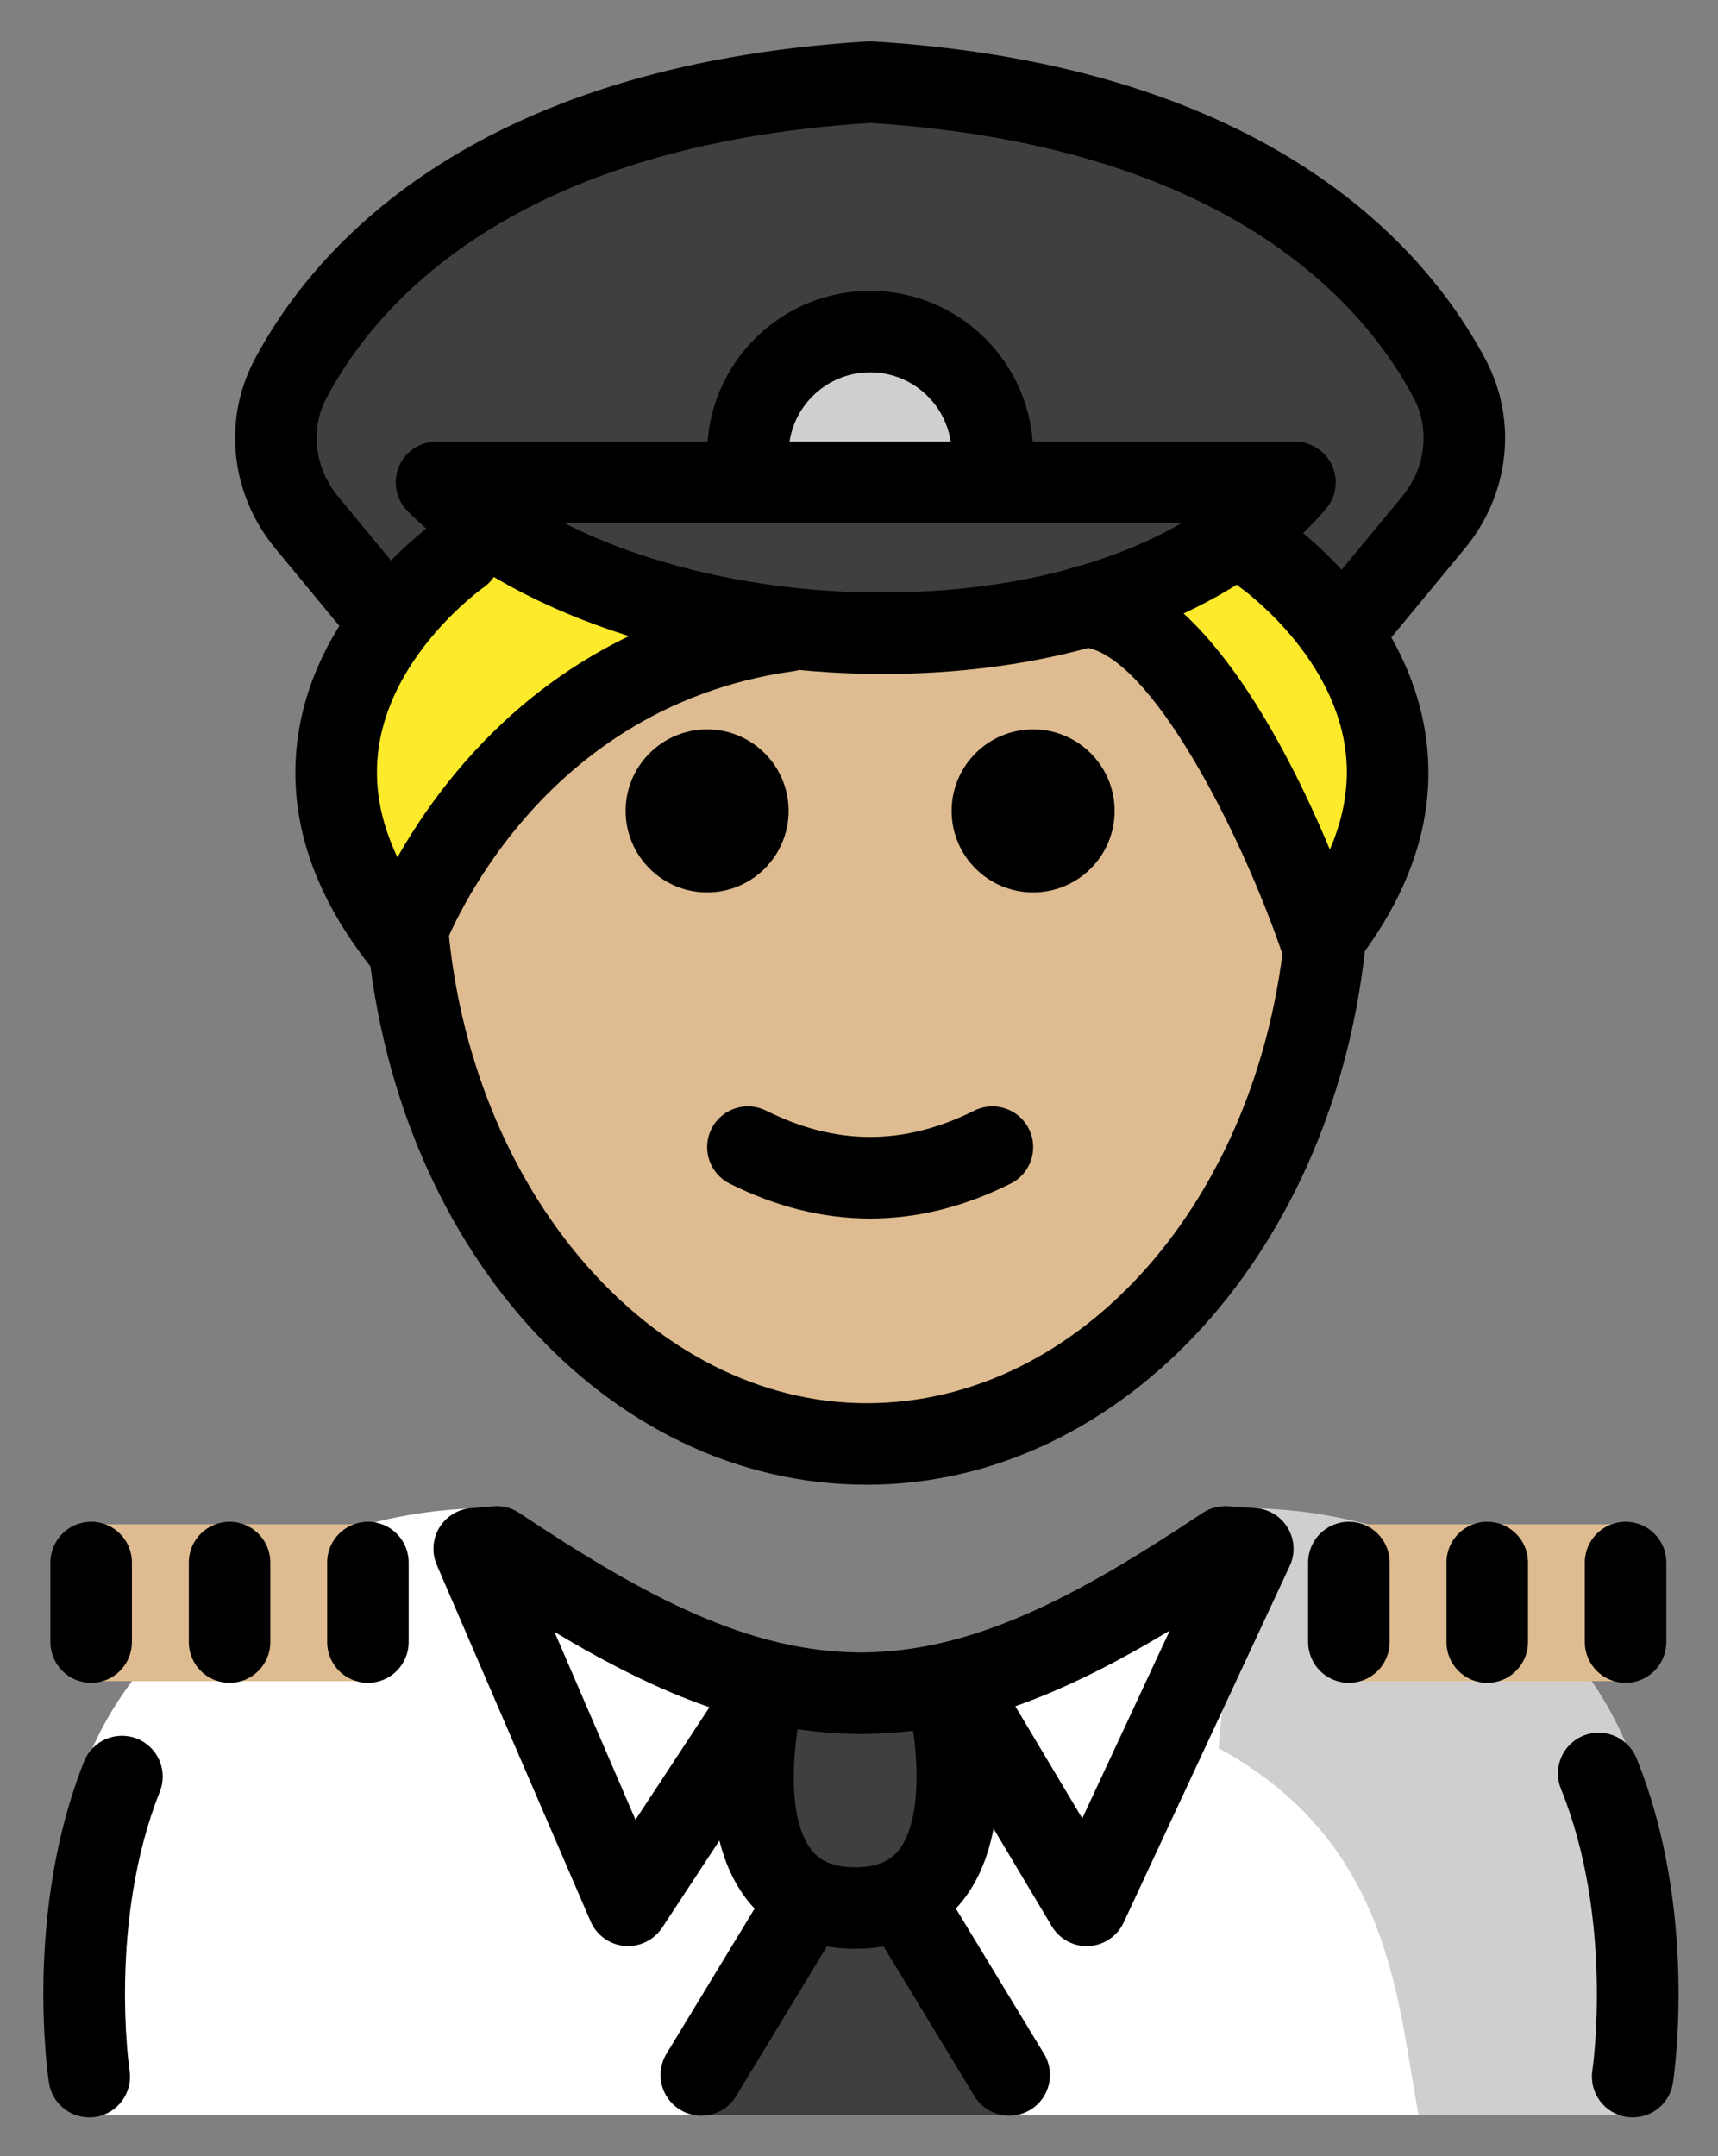 <svg xmlns="http://www.w3.org/2000/svg" role="img" viewBox="14.67 6.98 42.16 52.91"><rect x="14.67" y="6.98" width="42.16" height="52.91" fill="#808080" stroke="none"/><title>1F9D1-1F3FC-200D-2708-FE0F.svg</title><g id="color"><path fill="#3F3F3F" d="M50.174,16.159c0.6,1.14,0.42,2.53-0.4,3.52l-2.24,2.72l-0.09,0.06c-1.02-1.56-2.34-2.5-2.34-2.5 l-0.04-0.05c0.49-0.35,0.93-0.76,1.31-1.21h-21.07c0.33,0.33,0.7,0.64,1.1,0.93l-0.02,0.03c0,0-1.2,0.91-2.17,2.4l-0.24-0.15 l-1.85-2.23c-0.82-0.99-1-2.38-0.4-3.52c1.37-2.58,4.98-6.72,14.23-7.28C45.204,9.439,48.814,13.579,50.174,16.159z"/><path fill="#3F3F3F" d="M33.854,22.259c-2.82-0.33-5.51-1.23-7.45-2.63c-0.4-0.29-0.77-0.6-1.1-0.93h21.07 c-0.38,0.45-0.82,0.86-1.31,1.21c-1.08,0.82-2.38,1.43-3.82,1.83C38.964,22.389,36.364,22.549,33.854,22.259z"/><path fill="#D0CFCE" d="M33.023,18.116c0-1.655,1.345-3,3-3c1.655,0,3,1.345,3,3"/><path fill="#FFF" d="M16.674,58.884c0,0-0.964-3.857-0.176-7.661c0.701-3.379,4.619-7.239,10.209-7.239 c3.192,2.128,5.526,4.598,8.6,4.592h-0.125c3.074,0.006,6.308-1.564,9.5-3.692c11.565-0.035,10.009,13.9,10.24,14"/><path fill="#D0CFCE" d="M44.576,49.878c4.266,2.322,4.383,6.254,4.907,9.004c4.238,0,5.113,0,5.113,0 s1.66-4.603,0.108-8.784c-1.154-3.108-4.442-6.117-9.608-6.117"/><path fill="#3F3F3F" d="M35.721 50.206L39.496 58.883 35.721 58.883 31.746 58.883z"/><path fill="#3F3F3F" d="M33.35,48.76c0,0-1.206,5.037,2.307,5.037s2.307-5.037,2.307-5.037"/></g><g id="hair" fill="#fcea2b"><path d="M33.854 22.259c-7.05 1.08-9.38 7.7-9.38 7.7-2.46-3.11-1.54-5.98-.26-7.9.97-1.49 2.17-2.4 2.17-2.4l.02-.03C28.344 21.029 31.034 21.929 33.854 22.259zM47.444 22.459c1.18 1.83 1.94 4.51-.43 7.5 0 0-2.69-7.96-5.77-8.22 1.44-.4 2.74-1.01 3.82-1.83l.04.05C45.104 19.959 46.424 20.899 47.444 22.459z"/></g><g id="skin" fill="#debb90"><path d="M36.323 22.459c0 0 7.755-2.881 10.917 6.3 0 7.828-5.077 14.173-11.339 14.173s-11.339-6.346-11.339-14.173C30.744 20.548 36.323 22.459 36.323 22.459zM16.735 44.382H23.699V48.232H16.735zM47.685 44.382H54.649V48.232H47.685z"/></g><g id="line"><path d="M42.023 26.877c0 1.105-.896 2-2 2s-2-.895-2-2c0-1.103.896-2 2-2S42.023 25.774 42.023 26.877M34.023 26.877c0 1.105-.896 2-2 2s-2-.895-2-2c0-1.103.896-2 2-2S34.023 25.774 34.023 26.877M36.023 36.88c-1.152 0-2.304-.286-3.447-.858-.494-.247-.694-.848-.447-1.342.247-.494.846-.694 1.342-.447 1.718.859 3.388.859 5.106 0 .495-.247 1.095-.046 1.342.447.247.494.047 1.095-.447 1.342C38.327 36.594 37.175 36.88 36.023 36.88zM47.602 23.518c-.224 0-.449-.075-.636-.229-.426-.352-.486-.982-.134-1.408l2.248-2.72c.577-.699.689-1.646.283-2.414-1.205-2.285-4.539-6.194-13.34-6.75-8.8.556-12.136 4.466-13.341 6.75-.405.767-.294 1.715.284 2.414l1.846 2.234c.352.425.292 1.056-.134 1.408-.427.352-1.057.292-1.407-.134l-1.846-2.234c-1.095-1.324-1.295-3.138-.513-4.622 1.405-2.661 5.228-7.215 15.049-7.817.041-.003.082-.003.123 0 9.823.602 13.645 5.156 15.048 7.817.783 1.484.582 3.298-.512 4.622l-2.248 2.72C48.176 23.394 47.89 23.518 47.602 23.518z"/><path d="M35.94,43.411c-6.417,0-11.699-5.916-12.286-13.761l1.994-0.148c0.5,6.678,5.021,11.909,10.292,11.909 c5.258,0,9.673-5.014,10.271-11.663c0.045-0.489,0.067-0.997,0.067-1.51h2c0,0.573-0.025,1.142-0.075,1.69 C47.511,37.614,42.239,43.411,35.94,43.411z"/><path d="M24.55 31.078c-.303 0-.593-.138-.784-.38-1.469-1.857-2.066-3.773-1.777-5.695.481-3.202 3.287-5.167 3.406-5.25.458-.312 1.078-.197 1.391.256.313.454.199 1.075-.254 1.389l0 0c-.021.016-2.223 1.576-2.567 3.915-.13.885.023 1.789.458 2.703 1.248-2.202 4.066-5.792 9.429-6.545.56-.085 1.053.304 1.13.851.077.547-.304 1.053-.851 1.129-6.487.912-8.613 6.891-8.635 6.951-.118.346-.417.599-.777.66C24.662 31.073 24.605 31.078 24.55 31.078zM47.091 31.078c-.057 0-.113-.005-.17-.015-.361-.062-.659-.317-.777-.664-1.004-2.96-3.26-7.404-4.913-7.542-.551-.046-.959-.529-.913-1.08.045-.55.52-.967 1.079-.914 2.675.223 4.809 4.331 5.908 6.963.368-.849.493-1.689.372-2.513-.345-2.339-2.546-3.9-2.567-3.915-.452-.315-.566-.938-.251-1.391.315-.454.935-.566 1.388-.255.119.083 2.925 2.048 3.406 5.25.289 1.922-.308 3.838-1.777 5.695C47.684 30.94 47.394 31.078 47.091 31.078zM39.023 19.116c-.553 0-1-.448-1-1 0-1.103-.897-2-2-2-1.103 0-2 .897-2 2 0 .552-.447 1-1 1-.553 0-1-.448-1-1 0-2.206 1.794-4 4-4 2.206 0 4 1.794 4 4C40.023 18.669 39.576 19.116 39.023 19.116zM35.657 54.797c-1.411 0-2.216-.645-2.643-1.187-1.383-1.753-.717-4.747-.637-5.083.129-.535.661-.867 1.204-.738.536.127.868.666.741 1.203-.143.609-.404 2.539.263 3.382.144.182.411.423 1.071.423.661 0 .929-.242 1.073-.425.62-.787.444-2.616.262-3.379-.129-.537.203-1.076.74-1.205.536-.127 1.076.203 1.205.74.08.335.745 3.329-.637 5.082C37.873 54.151 37.068 54.797 35.657 54.797zM54.737 58.935c-.051 0-.102-.003-.152-.011-.546-.083-.921-.594-.838-1.139.005-.037.536-3.692-.772-6.913-.208-.512.039-1.095.551-1.303.508-.206 1.094.038 1.303.551 1.52 3.743.922 7.797.895 7.968C55.648 58.583 55.222 58.935 54.737 58.935z"/><path d="M30.082 54.731c-.028 0-.058-.001-.087-.004-.366-.032-.685-.263-.831-.6l-3.775-8.748c-.128-.296-.105-.634.06-.91.166-.276.453-.456.773-.482l.553-.047c.229-.022.451.039.64.164 3.153 2.103 5.66 3.411 8.383 3.424 2.721-.013 5.228-1.321 8.383-3.424.184-.122.399-.177.624-.166l.678.047c.328.023.625.206.792.49.167.283.185.632.045.93l-4.075 8.748c-.156.336-.485.558-.855.577-.368.023-.72-.17-.909-.486l-2.907-4.869c-.547.093-1.101.144-1.668.152-.015.001-.029.004-.044.001h-.003c-.012 0-.026-.001-.038 0h-.043c-.013-.001-.027 0-.038 0h-.003c-.017.003-.029 0-.044-.001-.529-.007-1.048-.053-1.56-.134l-3.214 4.888C30.731 54.563 30.417 54.731 30.082 54.731zM28.277 47.023l1.988 4.609 1.815-2.761C30.839 48.442 29.595 47.813 28.277 47.023zM39.586 48.847l1.643 2.751 2.147-4.608C42.062 47.78 40.822 48.411 39.586 48.847zM16.858 58.935c-.484 0-.91-.352-.986-.847-.026-.169-.617-4.165.861-7.886.205-.514.786-.763 1.299-.56.514.204.764.786.561 1.299-1.274 3.203-.749 6.809-.744 6.845.083.545-.292 1.055-.838 1.139C16.96 58.933 16.909 58.935 16.858 58.935z"/><path d="M31.878 58.894c-.177 0-.355-.047-.517-.146-.473-.286-.623-.901-.336-1.373l2.239-3.689c.286-.474.9-.624 1.373-.336.473.286.623.901.336 1.373l-2.239 3.689C32.546 58.723 32.216 58.894 31.878 58.894zM39.438 58.894c-.338 0-.668-.171-.856-.481l-2.239-3.689c-.287-.472-.137-1.087.336-1.373.474-.287 1.088-.137 1.373.336l2.239 3.689c.287.472.137 1.087-.336 1.373C39.793 58.847 39.614 58.894 39.438 58.894zM23.699 48.272c-.553 0-1-.447-1-1v-1.952c0-.553.447-1 1-1 .553 0 1 .447 1 1v1.952C24.699 47.824 24.252 48.272 23.699 48.272zM20.304 48.272c-.553 0-1-.447-1-1v-1.952c0-.553.447-1 1-1s1 .447 1 1v1.952C21.304 47.824 20.856 48.272 20.304 48.272zM16.907 48.272c-.553 0-1-.447-1-1v-1.952c0-.553.447-1 1-1 .553 0 1 .447 1 1v1.952C17.907 47.824 17.46 48.272 16.907 48.272zM47.772 48.272c-.553 0-1-.447-1-1v-1.952c0-.553.447-1 1-1s1 .447 1 1v1.952C48.772 47.824 48.324 48.272 47.772 48.272zM51.167 48.272c-.553 0-1-.447-1-1v-1.952c0-.553.447-1 1-1s1 .447 1 1v1.952C52.167 47.824 51.72 48.272 51.167 48.272zM54.562 48.272c-.553 0-1-.447-1-1v-1.952c0-.553.447-1 1-1s1 .447 1 1v1.952C55.562 47.824 55.115 48.272 54.562 48.272zM36.343 23.518c-4.698 0-9.208-1.529-11.67-3.995-.285-.286-.37-.716-.216-1.09.155-.373.52-.617.924-.617h21.068c.39 0 .744.227.907.58.164.353.107.77-.145 1.067-2.031 2.392-5.678 3.863-10.005 4.037C36.918 23.512 36.63 23.518 36.343 23.518zM28.518 19.816c2.333 1.18 5.434 1.817 8.608 1.686 2.563-.103 4.826-.698 6.538-1.686H28.518z"/></g></svg>